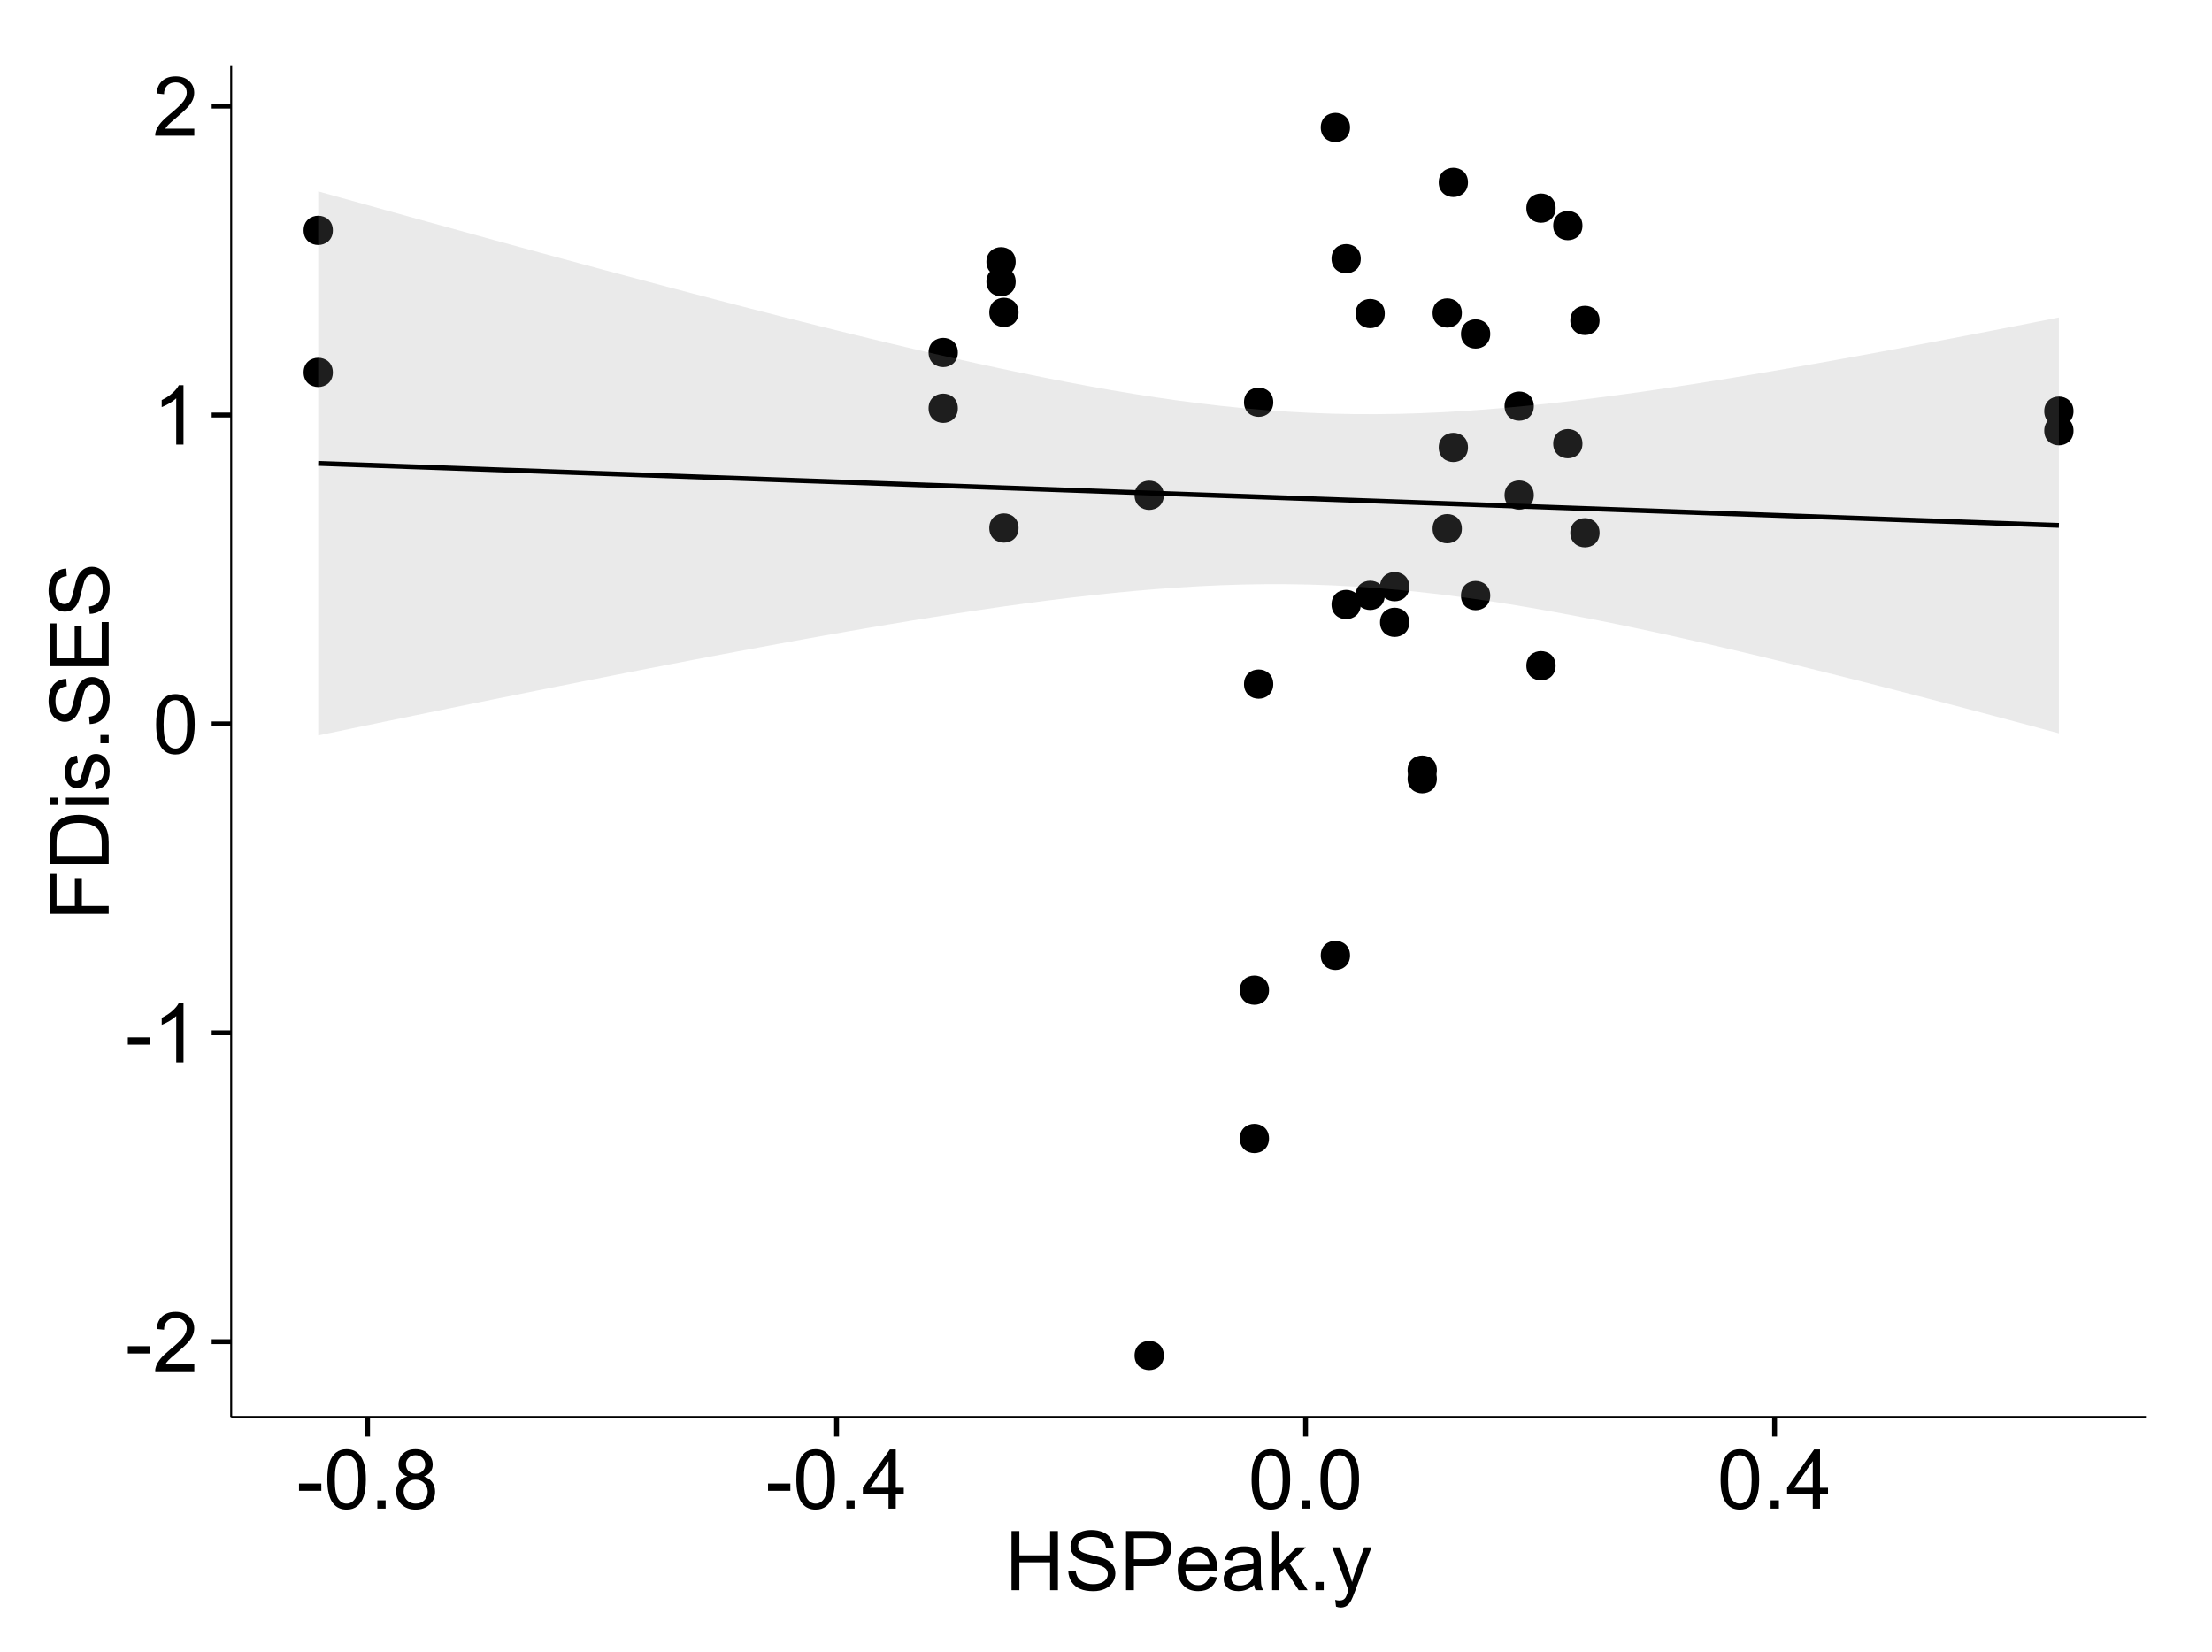 <?xml version="1.0" encoding="UTF-8"?>
<svg xmlns="http://www.w3.org/2000/svg" xmlns:xlink="http://www.w3.org/1999/xlink" width="482pt" height="360pt" viewBox="0 0 482 360" version="1.1">
<defs>
<g>
<symbol overflow="visible" id="glyph0-0">
<path style="stroke:none;" d="M 0.57 -3.867 L 0.57 -5.457 L 5.43 -5.457 L 5.43 -3.867 Z M 0.57 -3.867 "/>
</symbol>
<symbol overflow="visible" id="glyph0-1">
<path style="stroke:none;" d="M 9.062 -1.52 L 9.062 0 L 0.547 0 C 0.531 -0.379 0.594 -0.742 0.73 -1.098 C 0.945 -1.676 1.293 -2.25 1.77 -2.812 C 2.246 -3.375 2.934 -4.023 3.84 -4.766 C 5.238 -5.906 6.188 -6.816 6.68 -7.492 C 7.172 -8.16 7.418 -8.793 7.418 -9.395 C 7.418 -10.02 7.191 -10.551 6.746 -10.98 C 6.293 -11.41 5.711 -11.625 4.992 -11.629 C 4.23 -11.625 3.621 -11.395 3.164 -10.941 C 2.703 -10.48 2.469 -9.848 2.469 -9.043 L 0.844 -9.211 C 0.953 -10.422 1.371 -11.344 2.102 -11.984 C 2.824 -12.617 3.801 -12.938 5.027 -12.938 C 6.262 -12.938 7.238 -12.594 7.961 -11.91 C 8.68 -11.223 9.039 -10.371 9.043 -9.359 C 9.039 -8.84 8.934 -8.336 8.727 -7.84 C 8.512 -7.34 8.164 -6.812 7.676 -6.266 C 7.188 -5.711 6.375 -4.957 5.238 -4 C 4.285 -3.199 3.676 -2.66 3.41 -2.379 C 3.141 -2.094 2.918 -1.805 2.742 -1.52 Z M 9.062 -1.52 "/>
</symbol>
<symbol overflow="visible" id="glyph0-2">
<path style="stroke:none;" d="M 6.707 0 L 5.125 0 L 5.125 -10.082 C 4.742 -9.715 4.242 -9.352 3.625 -8.988 C 3.004 -8.625 2.449 -8.352 1.961 -8.172 L 1.961 -9.703 C 2.844 -10.117 3.617 -10.621 4.281 -11.215 C 4.941 -11.805 5.41 -12.379 5.688 -12.938 L 6.707 -12.938 Z M 6.707 0 "/>
</symbol>
<symbol overflow="visible" id="glyph0-3">
<path style="stroke:none;" d="M 0.746 -6.355 C 0.742 -7.875 0.898 -9.102 1.215 -10.031 C 1.527 -10.961 1.996 -11.676 2.613 -12.18 C 3.23 -12.684 4.008 -12.938 4.949 -12.938 C 5.637 -12.938 6.242 -12.797 6.766 -12.52 C 7.285 -12.238 7.715 -11.836 8.059 -11.316 C 8.395 -10.789 8.664 -10.152 8.859 -9.398 C 9.051 -8.645 9.145 -7.629 9.148 -6.355 C 9.145 -4.84 8.992 -3.617 8.684 -2.691 C 8.371 -1.762 7.906 -1.047 7.289 -0.539 C 6.672 -0.035 5.891 0.215 4.949 0.219 C 3.703 0.215 2.727 -0.227 2.023 -1.117 C 1.168 -2.188 0.742 -3.934 0.746 -6.355 Z M 2.375 -6.355 C 2.371 -4.234 2.621 -2.824 3.117 -2.129 C 3.609 -1.426 4.219 -1.078 4.949 -1.082 C 5.672 -1.078 6.281 -1.43 6.781 -2.137 C 7.273 -2.836 7.523 -4.242 7.523 -6.355 C 7.523 -8.473 7.273 -9.883 6.781 -10.582 C 6.281 -11.277 5.664 -11.625 4.93 -11.629 C 4.199 -11.625 3.621 -11.316 3.191 -10.703 C 2.645 -9.918 2.371 -8.469 2.375 -6.355 Z M 2.375 -6.355 "/>
</symbol>
<symbol overflow="visible" id="glyph0-4">
<path style="stroke:none;" d="M 1.633 0 L 1.633 -1.801 L 3.438 -1.801 L 3.438 0 Z M 1.633 0 "/>
</symbol>
<symbol overflow="visible" id="glyph0-5">
<path style="stroke:none;" d="M 3.18 -6.988 C 2.52 -7.227 2.035 -7.57 1.723 -8.016 C 1.406 -8.461 1.246 -8.992 1.25 -9.617 C 1.246 -10.551 1.582 -11.34 2.258 -11.98 C 2.93 -12.617 3.828 -12.938 4.949 -12.938 C 6.07 -12.938 6.977 -12.609 7.664 -11.957 C 8.348 -11.301 8.688 -10.504 8.691 -9.57 C 8.688 -8.969 8.531 -8.449 8.219 -8.012 C 7.902 -7.566 7.426 -7.227 6.793 -6.988 C 7.582 -6.727 8.184 -6.309 8.598 -5.738 C 9.008 -5.16 9.215 -4.477 9.219 -3.684 C 9.215 -2.578 8.828 -1.652 8.051 -0.906 C 7.27 -0.156 6.242 0.215 4.977 0.219 C 3.699 0.215 2.676 -0.156 1.898 -0.91 C 1.117 -1.66 0.727 -2.602 0.73 -3.727 C 0.727 -4.562 0.938 -5.262 1.367 -5.832 C 1.789 -6.395 2.395 -6.781 3.18 -6.988 Z M 2.867 -9.668 C 2.863 -9.059 3.059 -8.559 3.453 -8.172 C 3.844 -7.785 4.355 -7.594 4.984 -7.594 C 5.59 -7.594 6.09 -7.785 6.48 -8.168 C 6.871 -8.551 7.066 -9.02 7.066 -9.578 C 7.066 -10.156 6.863 -10.645 6.465 -11.043 C 6.059 -11.438 5.559 -11.637 4.965 -11.637 C 4.359 -11.637 3.859 -11.441 3.465 -11.055 C 3.062 -10.668 2.863 -10.207 2.867 -9.668 Z M 2.355 -3.719 C 2.355 -3.262 2.461 -2.824 2.676 -2.406 C 2.887 -1.98 3.203 -1.652 3.629 -1.426 C 4.047 -1.191 4.504 -1.078 4.992 -1.082 C 5.746 -1.078 6.367 -1.32 6.863 -1.809 C 7.352 -2.293 7.598 -2.91 7.602 -3.664 C 7.598 -4.422 7.344 -5.055 6.84 -5.555 C 6.332 -6.051 5.699 -6.297 4.938 -6.301 C 4.191 -6.297 3.574 -6.051 3.09 -5.562 C 2.598 -5.066 2.355 -4.453 2.355 -3.719 Z M 2.355 -3.719 "/>
</symbol>
<symbol overflow="visible" id="glyph0-6">
<path style="stroke:none;" d="M 5.82 0 L 5.82 -3.086 L 0.227 -3.086 L 0.227 -4.535 L 6.109 -12.883 L 7.398 -12.883 L 7.398 -4.535 L 9.141 -4.535 L 9.141 -3.086 L 7.398 -3.086 L 7.398 0 Z M 5.82 -4.535 L 5.82 -10.344 L 1.785 -4.535 Z M 5.82 -4.535 "/>
</symbol>
<symbol overflow="visible" id="glyph0-7">
<path style="stroke:none;" d="M 1.441 0 L 1.441 -12.883 L 3.148 -12.883 L 3.148 -7.594 L 9.844 -7.594 L 9.844 -12.883 L 11.547 -12.883 L 11.547 0 L 9.844 0 L 9.844 -6.074 L 3.148 -6.074 L 3.148 0 Z M 1.441 0 "/>
</symbol>
<symbol overflow="visible" id="glyph0-8">
<path style="stroke:none;" d="M 0.809 -4.141 L 2.418 -4.281 C 2.492 -3.633 2.668 -3.102 2.949 -2.691 C 3.223 -2.277 3.656 -1.945 4.246 -1.691 C 4.828 -1.434 5.488 -1.305 6.223 -1.309 C 6.871 -1.305 7.445 -1.402 7.945 -1.598 C 8.441 -1.789 8.809 -2.055 9.055 -2.395 C 9.297 -2.727 9.422 -3.094 9.422 -3.5 C 9.422 -3.898 9.305 -4.25 9.07 -4.555 C 8.836 -4.852 8.449 -5.105 7.91 -5.316 C 7.562 -5.449 6.797 -5.66 5.613 -5.945 C 4.43 -6.227 3.602 -6.496 3.129 -6.75 C 2.512 -7.07 2.051 -7.469 1.754 -7.949 C 1.449 -8.422 1.301 -8.957 1.301 -9.555 C 1.301 -10.203 1.484 -10.812 1.852 -11.379 C 2.219 -11.941 2.758 -12.367 3.469 -12.664 C 4.18 -12.953 4.969 -13.102 5.836 -13.105 C 6.789 -13.102 7.629 -12.945 8.363 -12.641 C 9.09 -12.328 9.652 -11.879 10.043 -11.285 C 10.434 -10.688 10.645 -10.008 10.68 -9.254 L 9.043 -9.133 C 8.953 -9.941 8.656 -10.555 8.152 -10.977 C 7.641 -11.391 6.895 -11.602 5.906 -11.602 C 4.875 -11.602 4.121 -11.41 3.652 -11.035 C 3.176 -10.652 2.941 -10.199 2.945 -9.668 C 2.941 -9.203 3.109 -8.82 3.445 -8.523 C 3.773 -8.223 4.629 -7.918 6.016 -7.605 C 7.398 -7.293 8.348 -7.02 8.867 -6.785 C 9.613 -6.438 10.168 -5.996 10.527 -5.469 C 10.883 -4.938 11.062 -4.328 11.066 -3.641 C 11.062 -2.949 10.867 -2.305 10.477 -1.699 C 10.082 -1.09 9.516 -0.617 8.781 -0.285 C 8.043 0.051 7.215 0.215 6.301 0.219 C 5.133 0.215 4.156 0.051 3.371 -0.289 C 2.578 -0.625 1.961 -1.137 1.516 -1.824 C 1.066 -2.504 0.832 -3.277 0.809 -4.141 Z M 0.809 -4.141 "/>
</symbol>
<symbol overflow="visible" id="glyph0-9">
<path style="stroke:none;" d="M 1.391 0 L 1.391 -12.883 L 6.25 -12.883 C 7.102 -12.879 7.754 -12.84 8.211 -12.762 C 8.836 -12.652 9.367 -12.449 9.797 -12.156 C 10.227 -11.859 10.57 -11.445 10.832 -10.914 C 11.09 -10.379 11.219 -9.793 11.223 -9.156 C 11.219 -8.059 10.871 -7.133 10.176 -6.375 C 9.477 -5.617 8.219 -5.238 6.398 -5.238 L 3.094 -5.238 L 3.094 0 Z M 3.094 -6.758 L 6.426 -6.758 C 7.523 -6.754 8.305 -6.961 8.77 -7.371 C 9.23 -7.781 9.461 -8.359 9.465 -9.105 C 9.461 -9.645 9.324 -10.105 9.055 -10.488 C 8.781 -10.871 8.426 -11.125 7.98 -11.25 C 7.691 -11.324 7.16 -11.359 6.391 -11.363 L 3.094 -11.363 Z M 3.094 -6.758 "/>
</symbol>
<symbol overflow="visible" id="glyph0-10">
<path style="stroke:none;" d="M 7.578 -3.008 L 9.211 -2.805 C 8.953 -1.848 8.473 -1.105 7.777 -0.578 C 7.078 -0.051 6.188 0.211 5.105 0.211 C 3.738 0.211 2.656 -0.207 1.859 -1.051 C 1.055 -1.887 0.656 -3.066 0.66 -4.586 C 0.656 -6.156 1.059 -7.375 1.871 -8.246 C 2.676 -9.109 3.727 -9.543 5.02 -9.547 C 6.266 -9.543 7.285 -9.117 8.078 -8.27 C 8.867 -7.418 9.262 -6.223 9.266 -4.684 C 9.262 -4.586 9.258 -4.445 9.254 -4.262 L 2.293 -4.262 C 2.348 -3.234 2.641 -2.449 3.164 -1.906 C 3.684 -1.359 4.332 -1.09 5.117 -1.09 C 5.691 -1.09 6.188 -1.242 6.598 -1.547 C 7.008 -1.852 7.332 -2.336 7.578 -3.008 Z M 2.383 -5.562 L 7.594 -5.562 C 7.523 -6.344 7.324 -6.934 6.996 -7.328 C 6.492 -7.934 5.836 -8.238 5.035 -8.242 C 4.305 -8.238 3.695 -7.996 3.203 -7.512 C 2.707 -7.027 2.434 -6.375 2.383 -5.562 Z M 2.383 -5.562 "/>
</symbol>
<symbol overflow="visible" id="glyph0-11">
<path style="stroke:none;" d="M 7.277 -1.152 C 6.691 -0.652 6.125 -0.301 5.586 -0.098 C 5.039 0.109 4.457 0.211 3.84 0.211 C 2.812 0.211 2.027 -0.039 1.477 -0.539 C 0.922 -1.039 0.645 -1.68 0.648 -2.461 C 0.645 -2.918 0.75 -3.336 0.961 -3.715 C 1.168 -4.09 1.438 -4.391 1.777 -4.621 C 2.113 -4.848 2.496 -5.02 2.918 -5.141 C 3.227 -5.219 3.695 -5.301 4.324 -5.379 C 5.602 -5.531 6.539 -5.711 7.145 -5.922 C 7.148 -6.137 7.152 -6.273 7.156 -6.336 C 7.152 -6.977 7.004 -7.434 6.707 -7.699 C 6.301 -8.055 5.699 -8.23 4.906 -8.234 C 4.156 -8.23 3.609 -8.102 3.258 -7.844 C 2.902 -7.582 2.637 -7.121 2.469 -6.461 L 0.922 -6.672 C 1.059 -7.332 1.293 -7.867 1.617 -8.273 C 1.938 -8.68 2.402 -8.992 3.016 -9.215 C 3.621 -9.434 4.328 -9.543 5.133 -9.547 C 5.93 -9.543 6.574 -9.449 7.074 -9.266 C 7.566 -9.074 7.934 -8.84 8.172 -8.555 C 8.402 -8.27 8.566 -7.91 8.664 -7.48 C 8.715 -7.207 8.742 -6.719 8.746 -6.02 L 8.746 -3.91 C 8.742 -2.434 8.773 -1.504 8.844 -1.117 C 8.906 -0.727 9.043 -0.355 9.246 0 L 7.594 0 C 7.43 -0.328 7.324 -0.711 7.277 -1.152 Z M 7.145 -4.684 C 6.566 -4.445 5.707 -4.246 4.562 -4.086 C 3.91 -3.988 3.449 -3.883 3.18 -3.77 C 2.91 -3.648 2.703 -3.477 2.555 -3.254 C 2.406 -3.027 2.332 -2.777 2.336 -2.504 C 2.332 -2.078 2.492 -1.727 2.816 -1.449 C 3.133 -1.164 3.602 -1.023 4.219 -1.027 C 4.828 -1.023 5.367 -1.156 5.844 -1.426 C 6.312 -1.691 6.664 -2.059 6.891 -2.523 C 7.059 -2.879 7.141 -3.406 7.145 -4.105 Z M 7.145 -4.684 "/>
</symbol>
<symbol overflow="visible" id="glyph0-12">
<path style="stroke:none;" d="M 1.195 0 L 1.195 -12.883 L 2.777 -12.883 L 2.777 -5.539 L 6.523 -9.336 L 8.57 -9.336 L 5 -5.871 L 8.93 0 L 6.977 0 L 3.895 -4.773 L 2.777 -3.699 L 2.777 0 Z M 1.195 0 "/>
</symbol>
<symbol overflow="visible" id="glyph0-13">
<path style="stroke:none;" d="M 1.117 3.594 L 0.941 2.109 C 1.285 2.203 1.586 2.25 1.844 2.25 C 2.195 2.25 2.477 2.191 2.691 2.074 C 2.898 1.957 3.07 1.793 3.207 1.582 C 3.305 1.422 3.469 1.027 3.691 0.406 C 3.719 0.312 3.766 0.184 3.832 0.016 L 0.289 -9.336 L 1.996 -9.336 L 3.938 -3.93 C 4.188 -3.238 4.41 -2.516 4.613 -1.766 C 4.793 -2.488 5.012 -3.199 5.266 -3.895 L 7.258 -9.336 L 8.844 -9.336 L 5.289 0.156 C 4.906 1.18 4.609 1.887 4.402 2.277 C 4.117 2.797 3.797 3.18 3.434 3.422 C 3.07 3.664 2.637 3.785 2.137 3.789 C 1.828 3.785 1.488 3.719 1.117 3.594 Z M 1.117 3.594 "/>
</symbol>
<symbol overflow="visible" id="glyph1-0">
<path style="stroke:none;" d="M 0 -1.477 L -12.883 -1.477 L -12.883 -10.168 L -11.363 -10.168 L -11.363 -3.184 L -7.375 -3.184 L -7.375 -9.227 L -5.852 -9.227 L -5.852 -3.184 L 0 -3.18 Z M 0 -1.477 "/>
</symbol>
<symbol overflow="visible" id="glyph1-1">
<path style="stroke:none;" d="M 0 -1.391 L -12.883 -1.391 L -12.883 -5.828 C -12.879 -6.828 -12.816 -7.594 -12.699 -8.121 C -12.527 -8.855 -12.223 -9.484 -11.777 -10.012 C -11.199 -10.688 -10.465 -11.195 -9.574 -11.535 C -8.68 -11.867 -7.656 -12.035 -6.512 -12.039 C -5.527 -12.035 -4.66 -11.922 -3.91 -11.695 C -3.152 -11.469 -2.527 -11.176 -2.035 -10.816 C -1.535 -10.457 -1.145 -10.066 -0.863 -9.645 C -0.574 -9.219 -0.359 -8.703 -0.219 -8.105 C -0.07 -7.504 0 -6.816 0 -6.039 Z M -1.52 -3.094 L -1.52 -5.844 C -1.516 -6.688 -1.598 -7.355 -1.758 -7.844 C -1.914 -8.324 -2.137 -8.711 -2.426 -9 C -2.828 -9.402 -3.371 -9.715 -4.055 -9.941 C -4.734 -10.164 -5.562 -10.277 -6.539 -10.281 C -7.887 -10.277 -8.922 -10.055 -9.645 -9.617 C -10.367 -9.172 -10.852 -8.637 -11.102 -8.008 C -11.273 -7.547 -11.359 -6.812 -11.363 -5.801 L -11.363 -3.094 Z M -1.52 -3.094 "/>
</symbol>
<symbol overflow="visible" id="glyph1-2">
<path style="stroke:none;" d="M -11.066 -1.195 L -12.883 -1.195 L -12.883 -2.777 L -11.066 -2.777 Z M 0 -1.195 L -9.336 -1.195 L -9.336 -2.777 L 0 -2.777 Z M 0 -1.195 "/>
</symbol>
<symbol overflow="visible" id="glyph1-3">
<path style="stroke:none;" d="M -2.785 -0.555 L -3.031 -2.117 C -2.402 -2.203 -1.922 -2.449 -1.59 -2.852 C -1.254 -3.25 -1.09 -3.812 -1.09 -4.535 C -1.09 -5.262 -1.234 -5.801 -1.531 -6.152 C -1.824 -6.504 -2.172 -6.68 -2.574 -6.68 C -2.926 -6.68 -3.207 -6.523 -3.418 -6.215 C -3.555 -5.996 -3.734 -5.457 -3.953 -4.598 C -4.246 -3.434 -4.5 -2.629 -4.715 -2.184 C -4.926 -1.734 -5.223 -1.395 -5.602 -1.164 C -5.98 -0.93 -6.398 -0.812 -6.855 -0.816 C -7.27 -0.812 -7.652 -0.91 -8.012 -1.102 C -8.363 -1.293 -8.66 -1.551 -8.895 -1.883 C -9.074 -2.125 -9.227 -2.461 -9.355 -2.887 C -9.48 -3.309 -9.543 -3.766 -9.547 -4.254 C -9.543 -4.984 -9.438 -5.625 -9.23 -6.184 C -9.016 -6.734 -8.73 -7.145 -8.371 -7.41 C -8.008 -7.672 -7.527 -7.852 -6.926 -7.953 L -6.715 -6.406 C -7.195 -6.332 -7.57 -6.129 -7.84 -5.797 C -8.105 -5.457 -8.238 -4.98 -8.242 -4.367 C -8.238 -3.637 -8.117 -3.121 -7.883 -2.812 C -7.641 -2.5 -7.359 -2.344 -7.039 -2.348 C -6.832 -2.344 -6.648 -2.406 -6.484 -2.539 C -6.312 -2.664 -6.172 -2.867 -6.062 -3.148 C -6.004 -3.301 -5.871 -3.766 -5.66 -4.543 C -5.359 -5.66 -5.113 -6.441 -4.926 -6.887 C -4.734 -7.324 -4.457 -7.672 -4.094 -7.926 C -3.73 -8.176 -3.281 -8.301 -2.742 -8.305 C -2.211 -8.301 -1.711 -8.148 -1.25 -7.844 C -0.781 -7.535 -0.422 -7.09 -0.172 -6.512 C 0.086 -5.926 0.211 -5.27 0.211 -4.543 C 0.211 -3.328 -0.039 -2.406 -0.543 -1.77 C -1.047 -1.133 -1.793 -0.727 -2.785 -0.555 Z M -2.785 -0.555 "/>
</symbol>
<symbol overflow="visible" id="glyph1-4">
<path style="stroke:none;" d="M 0 -1.633 L -1.801 -1.633 L -1.801 -3.438 L 0 -3.438 Z M 0 -1.633 "/>
</symbol>
<symbol overflow="visible" id="glyph1-5">
<path style="stroke:none;" d="M -4.141 -0.809 L -4.281 -2.418 C -3.633 -2.492 -3.102 -2.668 -2.691 -2.949 C -2.277 -3.223 -1.945 -3.656 -1.691 -4.246 C -1.434 -4.828 -1.305 -5.488 -1.309 -6.223 C -1.305 -6.871 -1.402 -7.445 -1.598 -7.945 C -1.789 -8.441 -2.055 -8.809 -2.395 -9.055 C -2.727 -9.297 -3.094 -9.422 -3.496 -9.422 C -3.898 -9.422 -4.25 -9.305 -4.555 -9.07 C -4.852 -8.836 -5.105 -8.449 -5.316 -7.91 C -5.449 -7.562 -5.66 -6.797 -5.945 -5.613 C -6.227 -4.43 -6.496 -3.602 -6.75 -3.129 C -7.07 -2.512 -7.469 -2.051 -7.949 -1.754 C -8.422 -1.449 -8.957 -1.301 -9.555 -1.301 C -10.203 -1.301 -10.812 -1.484 -11.379 -1.855 C -11.941 -2.223 -12.367 -2.762 -12.664 -3.473 C -12.953 -4.18 -13.102 -4.969 -13.105 -5.836 C -13.102 -6.789 -12.945 -7.629 -12.641 -8.363 C -12.328 -9.09 -11.879 -9.652 -11.285 -10.043 C -10.688 -10.434 -10.008 -10.645 -9.254 -10.68 L -9.133 -9.043 C -9.941 -8.953 -10.555 -8.656 -10.977 -8.152 C -11.391 -7.641 -11.602 -6.895 -11.602 -5.906 C -11.602 -4.875 -11.41 -4.121 -11.035 -3.652 C -10.652 -3.176 -10.199 -2.941 -9.668 -2.945 C -9.203 -2.941 -8.82 -3.109 -8.523 -3.445 C -8.223 -3.773 -7.918 -4.629 -7.605 -6.016 C -7.293 -7.398 -7.02 -8.348 -6.785 -8.867 C -6.438 -9.613 -5.996 -10.168 -5.469 -10.527 C -4.938 -10.883 -4.328 -11.062 -3.637 -11.066 C -2.949 -11.062 -2.305 -10.867 -1.699 -10.477 C -1.09 -10.082 -0.617 -9.516 -0.285 -8.781 C 0.051 -8.043 0.215 -7.215 0.219 -6.301 C 0.215 -5.133 0.051 -4.156 -0.289 -3.371 C -0.625 -2.578 -1.137 -1.961 -1.824 -1.516 C -2.504 -1.066 -3.277 -0.832 -4.141 -0.809 Z M -4.141 -0.809 "/>
</symbol>
<symbol overflow="visible" id="glyph1-6">
<path style="stroke:none;" d="M 0 -1.422 L -12.883 -1.426 L -12.883 -10.742 L -11.363 -10.742 L -11.363 -3.129 L -7.418 -3.129 L -7.418 -10.258 L -5.906 -10.258 L -5.906 -3.129 L -1.52 -3.129 L -1.52 -11.039 L 0 -11.039 Z M 0 -1.422 "/>
</symbol>
</g>
<clipPath id="clip1">
  <path d="M 50.375 14.398 L 468.598 14.398 L 468.598 309.734 L 50.375 309.734 Z M 50.375 14.398 "/>
</clipPath>
</defs>
<g id="surface4941">
<rect x="0" y="0" width="482" height="360" style="fill:rgb(100%,100%,100%);fill-opacity:1;stroke:none;"/>
<rect x="0" y="0" width="482" height="360" style="fill:rgb(100%,100%,100%);fill-opacity:1;stroke:none;"/>
<path style="fill:none;stroke-width:1.063;stroke-linecap:round;stroke-linejoin:round;stroke:rgb(100%,100%,100%);stroke-opacity:1;stroke-miterlimit:10;" d="M 0 360 L 482 360 L 482 0 L 0 0 Z M 0 360 "/>
<g clip-path="url(#clip1)" clip-rule="nonzero">
<path style=" stroke:none;fill-rule:nonzero;fill:rgb(100%,100%,100%);fill-opacity:1;" d="M 50.375 308.734 L 467.598 308.734 L 467.598 14.398 L 50.375 14.398 Z M 50.375 308.734 "/>
<path style=" stroke:none;fill-rule:nonzero;fill:rgb(0%,0%,0%);fill-opacity:1;" d="M 275.461 215.75 C 275.461 218.586 271.207 218.586 271.207 215.75 C 271.207 212.918 275.461 212.918 275.461 215.75 "/>
<path style=" stroke:none;fill-rule:nonzero;fill:rgb(0%,0%,0%);fill-opacity:1;" d="M 220.258 57.039 C 220.258 59.871 216.004 59.871 216.004 57.039 C 216.004 54.203 220.258 54.203 220.258 57.039 "/>
<path style=" stroke:none;fill-rule:nonzero;fill:rgb(0%,0%,0%);fill-opacity:1;" d="M 295.457 131.715 C 295.457 134.551 291.203 134.551 291.203 131.715 C 291.203 128.883 295.457 128.883 295.457 131.715 "/>
<path style=" stroke:none;fill-rule:nonzero;fill:rgb(0%,0%,0%);fill-opacity:1;" d="M 220.258 61.379 C 220.258 64.215 216.004 64.215 216.004 61.379 C 216.004 58.547 220.258 58.547 220.258 61.379 "/>
<path style=" stroke:none;fill-rule:nonzero;fill:rgb(0%,0%,0%);fill-opacity:1;" d="M 347.488 69.816 C 347.488 72.652 343.234 72.652 343.234 69.816 C 343.234 66.98 347.488 66.98 347.488 69.816 "/>
<path style=" stroke:none;fill-rule:nonzero;fill:rgb(0%,0%,0%);fill-opacity:1;" d="M 71.469 81.141 C 71.469 83.977 67.215 83.977 67.215 81.141 C 67.215 78.309 71.469 78.309 71.469 81.141 "/>
<path style=" stroke:none;fill-rule:nonzero;fill:rgb(0%,0%,0%);fill-opacity:1;" d="M 71.469 50.191 C 71.469 53.027 67.215 53.027 67.215 50.191 C 67.215 47.355 71.469 47.355 71.469 50.191 "/>
<path style=" stroke:none;fill-rule:nonzero;fill:rgb(0%,0%,0%);fill-opacity:1;" d="M 293.113 208.176 C 293.113 211.008 288.863 211.008 288.863 208.176 C 288.863 205.34 293.113 205.34 293.113 208.176 "/>
<path style=" stroke:none;fill-rule:nonzero;fill:rgb(0%,0%,0%);fill-opacity:1;" d="M 293.113 27.777 C 293.113 30.613 288.863 30.613 288.863 27.777 C 288.863 24.945 293.113 24.945 293.113 27.777 "/>
<path style=" stroke:none;fill-rule:nonzero;fill:rgb(0%,0%,0%);fill-opacity:1;" d="M 312.035 169.68 C 312.035 172.516 307.781 172.516 307.781 169.68 C 307.781 166.844 312.035 166.844 312.035 169.68 "/>
<path style=" stroke:none;fill-rule:nonzero;fill:rgb(0%,0%,0%);fill-opacity:1;" d="M 318.812 97.496 C 318.812 100.332 314.562 100.332 314.562 97.496 C 314.562 94.664 318.812 94.664 318.812 97.496 "/>
<path style=" stroke:none;fill-rule:nonzero;fill:rgb(0%,0%,0%);fill-opacity:1;" d="M 318.812 39.738 C 318.812 42.574 314.562 42.574 314.562 39.738 C 314.562 36.906 318.812 36.906 318.812 39.738 "/>
<path style=" stroke:none;fill-rule:nonzero;fill:rgb(0%,0%,0%);fill-opacity:1;" d="M 337.91 45.348 C 337.91 48.18 333.656 48.18 333.656 45.348 C 333.656 42.512 337.91 42.512 337.91 45.348 "/>
<path style=" stroke:none;fill-rule:nonzero;fill:rgb(0%,0%,0%);fill-opacity:1;" d="M 333.16 88.492 C 333.16 91.324 328.906 91.324 328.906 88.492 C 328.906 85.656 333.16 85.656 333.16 88.492 "/>
<path style=" stroke:none;fill-rule:nonzero;fill:rgb(0%,0%,0%);fill-opacity:1;" d="M 333.16 107.879 C 333.16 110.715 328.906 110.715 328.906 107.879 C 328.906 105.047 333.16 105.047 333.16 107.879 "/>
<path style=" stroke:none;fill-rule:nonzero;fill:rgb(0%,0%,0%);fill-opacity:1;" d="M 207.652 76.805 C 207.652 79.641 203.398 79.641 203.398 76.805 C 203.398 73.973 207.652 73.973 207.652 76.805 "/>
<path style=" stroke:none;fill-rule:nonzero;fill:rgb(0%,0%,0%);fill-opacity:1;" d="M 207.652 88.961 C 207.652 91.793 203.398 91.793 203.398 88.961 C 203.398 86.125 207.652 86.125 207.652 88.961 "/>
<path style=" stroke:none;fill-rule:nonzero;fill:rgb(0%,0%,0%);fill-opacity:1;" d="M 347.488 116.086 C 347.488 118.922 343.234 118.922 343.234 116.086 C 343.234 113.254 347.488 113.254 347.488 116.086 "/>
<path style=" stroke:none;fill-rule:nonzero;fill:rgb(0%,0%,0%);fill-opacity:1;" d="M 337.91 145.051 C 337.91 147.887 333.656 147.887 333.656 145.051 C 333.656 142.219 337.91 142.219 337.91 145.051 "/>
<path style=" stroke:none;fill-rule:nonzero;fill:rgb(0%,0%,0%);fill-opacity:1;" d="M 312.035 167.812 C 312.035 170.648 307.781 170.648 307.781 167.812 C 307.781 164.98 312.035 164.98 312.035 167.812 "/>
<path style=" stroke:none;fill-rule:nonzero;fill:rgb(0%,0%,0%);fill-opacity:1;" d="M 295.457 56.367 C 295.457 59.203 291.203 59.203 291.203 56.367 C 291.203 53.535 295.457 53.535 295.457 56.367 "/>
<path style=" stroke:none;fill-rule:nonzero;fill:rgb(0%,0%,0%);fill-opacity:1;" d="M 275.461 248.059 C 275.461 250.891 271.207 250.891 271.207 248.059 C 271.207 245.223 275.461 245.223 275.461 248.059 "/>
<path style=" stroke:none;fill-rule:nonzero;fill:rgb(0%,0%,0%);fill-opacity:1;" d="M 220.879 68.07 C 220.879 70.906 216.629 70.906 216.629 68.07 C 216.629 65.234 220.879 65.234 220.879 68.07 "/>
<path style=" stroke:none;fill-rule:nonzero;fill:rgb(0%,0%,0%);fill-opacity:1;" d="M 220.879 115.051 C 220.879 117.887 216.629 117.887 216.629 115.051 C 216.629 112.215 220.879 112.215 220.879 115.051 "/>
<path style=" stroke:none;fill-rule:nonzero;fill:rgb(0%,0%,0%);fill-opacity:1;" d="M 252.539 295.355 C 252.539 298.191 248.285 298.191 248.285 295.355 C 248.285 292.523 252.539 292.523 252.539 295.355 "/>
<path style=" stroke:none;fill-rule:nonzero;fill:rgb(0%,0%,0%);fill-opacity:1;" d="M 252.539 107.918 C 252.539 110.754 248.285 110.754 248.285 107.918 C 248.285 105.082 252.539 105.082 252.539 107.918 "/>
<path style=" stroke:none;fill-rule:nonzero;fill:rgb(0%,0%,0%);fill-opacity:1;" d="M 300.688 68.32 C 300.688 71.156 296.438 71.156 296.438 68.32 C 296.438 65.488 300.688 65.488 300.688 68.32 "/>
<path style=" stroke:none;fill-rule:nonzero;fill:rgb(0%,0%,0%);fill-opacity:1;" d="M 300.688 129.727 C 300.688 132.559 296.438 132.559 296.438 129.727 C 296.438 126.891 300.688 126.891 300.688 129.727 "/>
<path style=" stroke:none;fill-rule:nonzero;fill:rgb(0%,0%,0%);fill-opacity:1;" d="M 276.387 87.641 C 276.387 90.477 272.137 90.477 272.137 87.641 C 272.137 84.809 276.387 84.809 276.387 87.641 "/>
<path style=" stroke:none;fill-rule:nonzero;fill:rgb(0%,0%,0%);fill-opacity:1;" d="M 276.387 149.059 C 276.387 151.891 272.137 151.891 272.137 149.059 C 272.137 146.223 276.387 146.223 276.387 149.059 "/>
<path style=" stroke:none;fill-rule:nonzero;fill:rgb(0%,0%,0%);fill-opacity:1;" d="M 306.027 135.598 C 306.027 138.434 301.777 138.434 301.777 135.598 C 301.777 132.766 306.027 132.766 306.027 135.598 "/>
<path style=" stroke:none;fill-rule:nonzero;fill:rgb(0%,0%,0%);fill-opacity:1;" d="M 306.027 127.828 C 306.027 130.664 301.777 130.664 301.777 127.828 C 301.777 124.992 306.027 124.992 306.027 127.828 "/>
<path style=" stroke:none;fill-rule:nonzero;fill:rgb(0%,0%,0%);fill-opacity:1;" d="M 323.664 72.77 C 323.664 75.602 319.41 75.602 319.41 72.77 C 319.41 69.934 323.664 69.934 323.664 72.77 "/>
<path style=" stroke:none;fill-rule:nonzero;fill:rgb(0%,0%,0%);fill-opacity:1;" d="M 323.664 129.773 C 323.664 132.609 319.41 132.609 319.41 129.773 C 319.41 126.941 323.664 126.941 323.664 129.773 "/>
<path style=" stroke:none;fill-rule:nonzero;fill:rgb(0%,0%,0%);fill-opacity:1;" d="M 317.477 68.195 C 317.477 71.031 313.227 71.031 313.227 68.195 C 313.227 65.363 317.477 65.363 317.477 68.195 "/>
<path style=" stroke:none;fill-rule:nonzero;fill:rgb(0%,0%,0%);fill-opacity:1;" d="M 317.477 115.195 C 317.477 118.031 313.227 118.031 313.227 115.195 C 313.227 112.363 317.477 112.363 317.477 115.195 "/>
<path style=" stroke:none;fill-rule:nonzero;fill:rgb(0%,0%,0%);fill-opacity:1;" d="M 343.758 49.16 C 343.758 51.992 339.508 51.992 339.508 49.16 C 339.508 46.324 343.758 46.324 343.758 49.16 "/>
<path style=" stroke:none;fill-rule:nonzero;fill:rgb(0%,0%,0%);fill-opacity:1;" d="M 343.758 96.672 C 343.758 99.508 339.508 99.508 339.508 96.672 C 339.508 93.836 343.758 93.836 343.758 96.672 "/>
<path style=" stroke:none;fill-rule:nonzero;fill:rgb(0%,0%,0%);fill-opacity:1;" d="M 450.762 93.855 C 450.762 96.691 446.508 96.691 446.508 93.855 C 446.508 91.023 450.762 91.023 450.762 93.855 "/>
<path style=" stroke:none;fill-rule:nonzero;fill:rgb(0%,0%,0%);fill-opacity:1;" d="M 450.762 89.594 C 450.762 92.43 446.508 92.43 446.508 89.594 C 446.508 86.758 450.762 86.758 450.762 89.594 "/>
<path style=" stroke:none;fill-rule:nonzero;fill:rgb(0%,0%,0%);fill-opacity:1;" d="M 276.523 215.75 C 276.523 220.004 270.145 220.004 270.145 215.75 C 270.145 211.5 276.523 211.5 276.523 215.75 "/>
<path style=" stroke:none;fill-rule:nonzero;fill:rgb(0%,0%,0%);fill-opacity:1;" d="M 221.32 57.039 C 221.32 61.289 214.941 61.289 214.941 57.039 C 214.941 52.785 221.32 52.785 221.32 57.039 "/>
<path style=" stroke:none;fill-rule:nonzero;fill:rgb(0%,0%,0%);fill-opacity:1;" d="M 296.52 131.715 C 296.52 135.969 290.141 135.969 290.141 131.715 C 290.141 127.465 296.52 127.465 296.52 131.715 "/>
<path style=" stroke:none;fill-rule:nonzero;fill:rgb(0%,0%,0%);fill-opacity:1;" d="M 221.32 61.379 C 221.32 65.633 214.941 65.633 214.941 61.379 C 214.941 57.129 221.32 57.129 221.32 61.379 "/>
<path style=" stroke:none;fill-rule:nonzero;fill:rgb(0%,0%,0%);fill-opacity:1;" d="M 348.551 69.816 C 348.551 74.066 342.172 74.066 342.172 69.816 C 342.172 65.562 348.551 65.562 348.551 69.816 "/>
<path style=" stroke:none;fill-rule:nonzero;fill:rgb(0%,0%,0%);fill-opacity:1;" d="M 72.531 81.141 C 72.531 85.395 66.152 85.395 66.152 81.141 C 66.152 76.891 72.531 76.891 72.531 81.141 "/>
<path style=" stroke:none;fill-rule:nonzero;fill:rgb(0%,0%,0%);fill-opacity:1;" d="M 72.531 50.191 C 72.531 54.445 66.152 54.445 66.152 50.191 C 66.152 45.941 72.531 45.941 72.531 50.191 "/>
<path style=" stroke:none;fill-rule:nonzero;fill:rgb(0%,0%,0%);fill-opacity:1;" d="M 294.176 208.176 C 294.176 212.426 287.797 212.426 287.797 208.176 C 287.797 203.922 294.176 203.922 294.176 208.176 "/>
<path style=" stroke:none;fill-rule:nonzero;fill:rgb(0%,0%,0%);fill-opacity:1;" d="M 294.176 27.777 C 294.176 32.031 287.797 32.031 287.797 27.777 C 287.797 23.527 294.176 23.527 294.176 27.777 "/>
<path style=" stroke:none;fill-rule:nonzero;fill:rgb(0%,0%,0%);fill-opacity:1;" d="M 313.098 169.68 C 313.098 173.93 306.719 173.93 306.719 169.68 C 306.719 165.426 313.098 165.426 313.098 169.68 "/>
<path style=" stroke:none;fill-rule:nonzero;fill:rgb(0%,0%,0%);fill-opacity:1;" d="M 319.875 97.496 C 319.875 101.75 313.5 101.75 313.5 97.496 C 313.5 93.246 319.875 93.246 319.875 97.496 "/>
<path style=" stroke:none;fill-rule:nonzero;fill:rgb(0%,0%,0%);fill-opacity:1;" d="M 319.875 39.738 C 319.875 43.992 313.5 43.992 313.5 39.738 C 313.5 35.488 319.875 35.488 319.875 39.738 "/>
<path style=" stroke:none;fill-rule:nonzero;fill:rgb(0%,0%,0%);fill-opacity:1;" d="M 338.973 45.348 C 338.973 49.598 332.594 49.598 332.594 45.348 C 332.594 41.094 338.973 41.094 338.973 45.348 "/>
<path style=" stroke:none;fill-rule:nonzero;fill:rgb(0%,0%,0%);fill-opacity:1;" d="M 334.223 88.492 C 334.223 92.742 327.844 92.742 327.844 88.492 C 327.844 84.238 334.223 84.238 334.223 88.492 "/>
<path style=" stroke:none;fill-rule:nonzero;fill:rgb(0%,0%,0%);fill-opacity:1;" d="M 334.223 107.879 C 334.223 112.133 327.844 112.133 327.844 107.879 C 327.844 103.629 334.223 103.629 334.223 107.879 "/>
<path style=" stroke:none;fill-rule:nonzero;fill:rgb(0%,0%,0%);fill-opacity:1;" d="M 208.715 76.805 C 208.715 81.059 202.336 81.059 202.336 76.805 C 202.336 72.555 208.715 72.555 208.715 76.805 "/>
<path style=" stroke:none;fill-rule:nonzero;fill:rgb(0%,0%,0%);fill-opacity:1;" d="M 208.715 88.961 C 208.715 93.211 202.336 93.211 202.336 88.961 C 202.336 84.707 208.715 84.707 208.715 88.961 "/>
<path style=" stroke:none;fill-rule:nonzero;fill:rgb(0%,0%,0%);fill-opacity:1;" d="M 348.551 116.086 C 348.551 120.34 342.172 120.34 342.172 116.086 C 342.172 111.836 348.551 111.836 348.551 116.086 "/>
<path style=" stroke:none;fill-rule:nonzero;fill:rgb(0%,0%,0%);fill-opacity:1;" d="M 338.973 145.051 C 338.973 149.305 332.594 149.305 332.594 145.051 C 332.594 140.801 338.973 140.801 338.973 145.051 "/>
<path style=" stroke:none;fill-rule:nonzero;fill:rgb(0%,0%,0%);fill-opacity:1;" d="M 313.098 167.812 C 313.098 172.066 306.719 172.066 306.719 167.812 C 306.719 163.562 313.098 163.562 313.098 167.812 "/>
<path style=" stroke:none;fill-rule:nonzero;fill:rgb(0%,0%,0%);fill-opacity:1;" d="M 296.52 56.367 C 296.52 60.621 290.141 60.621 290.141 56.367 C 290.141 52.117 296.52 52.117 296.52 56.367 "/>
<path style=" stroke:none;fill-rule:nonzero;fill:rgb(0%,0%,0%);fill-opacity:1;" d="M 276.523 248.059 C 276.523 252.309 270.145 252.309 270.145 248.059 C 270.145 243.805 276.523 243.805 276.523 248.059 "/>
<path style=" stroke:none;fill-rule:nonzero;fill:rgb(0%,0%,0%);fill-opacity:1;" d="M 221.945 68.07 C 221.945 72.32 215.566 72.32 215.566 68.07 C 215.566 63.816 221.945 63.816 221.945 68.07 "/>
<path style=" stroke:none;fill-rule:nonzero;fill:rgb(0%,0%,0%);fill-opacity:1;" d="M 221.945 115.051 C 221.945 119.305 215.566 119.305 215.566 115.051 C 215.566 110.801 221.945 110.801 221.945 115.051 "/>
<path style=" stroke:none;fill-rule:nonzero;fill:rgb(0%,0%,0%);fill-opacity:1;" d="M 253.602 295.355 C 253.602 299.609 247.223 299.609 247.223 295.355 C 247.223 291.105 253.602 291.105 253.602 295.355 "/>
<path style=" stroke:none;fill-rule:nonzero;fill:rgb(0%,0%,0%);fill-opacity:1;" d="M 253.602 107.918 C 253.602 112.172 247.223 112.172 247.223 107.918 C 247.223 103.668 253.602 103.668 253.602 107.918 "/>
<path style=" stroke:none;fill-rule:nonzero;fill:rgb(0%,0%,0%);fill-opacity:1;" d="M 301.75 68.32 C 301.75 72.574 295.375 72.574 295.375 68.32 C 295.375 64.07 301.75 64.07 301.75 68.32 "/>
<path style=" stroke:none;fill-rule:nonzero;fill:rgb(0%,0%,0%);fill-opacity:1;" d="M 301.75 129.727 C 301.75 133.977 295.375 133.977 295.375 129.727 C 295.375 125.473 301.75 125.473 301.75 129.727 "/>
<path style=" stroke:none;fill-rule:nonzero;fill:rgb(0%,0%,0%);fill-opacity:1;" d="M 277.449 87.641 C 277.449 91.895 271.07 91.895 271.07 87.641 C 271.07 83.391 277.449 83.391 277.449 87.641 "/>
<path style=" stroke:none;fill-rule:nonzero;fill:rgb(0%,0%,0%);fill-opacity:1;" d="M 277.449 149.059 C 277.449 153.309 271.07 153.309 271.07 149.059 C 271.07 144.805 277.449 144.805 277.449 149.059 "/>
<path style=" stroke:none;fill-rule:nonzero;fill:rgb(0%,0%,0%);fill-opacity:1;" d="M 307.09 135.598 C 307.09 139.852 300.711 139.852 300.711 135.598 C 300.711 131.348 307.09 131.348 307.09 135.598 "/>
<path style=" stroke:none;fill-rule:nonzero;fill:rgb(0%,0%,0%);fill-opacity:1;" d="M 307.09 127.828 C 307.09 132.082 300.711 132.082 300.711 127.828 C 300.711 123.578 307.09 123.578 307.09 127.828 "/>
<path style=" stroke:none;fill-rule:nonzero;fill:rgb(0%,0%,0%);fill-opacity:1;" d="M 324.727 72.77 C 324.727 77.02 318.348 77.02 318.348 72.77 C 318.348 68.516 324.727 68.516 324.727 72.77 "/>
<path style=" stroke:none;fill-rule:nonzero;fill:rgb(0%,0%,0%);fill-opacity:1;" d="M 324.727 129.773 C 324.727 134.027 318.348 134.027 318.348 129.773 C 318.348 125.523 324.727 125.523 324.727 129.773 "/>
<path style=" stroke:none;fill-rule:nonzero;fill:rgb(0%,0%,0%);fill-opacity:1;" d="M 318.543 68.195 C 318.543 72.449 312.164 72.449 312.164 68.195 C 312.164 63.945 318.543 63.945 318.543 68.195 "/>
<path style=" stroke:none;fill-rule:nonzero;fill:rgb(0%,0%,0%);fill-opacity:1;" d="M 318.543 115.195 C 318.543 119.449 312.164 119.449 312.164 115.195 C 312.164 110.945 318.543 110.945 318.543 115.195 "/>
<path style=" stroke:none;fill-rule:nonzero;fill:rgb(0%,0%,0%);fill-opacity:1;" d="M 344.82 49.16 C 344.82 53.41 338.445 53.41 338.445 49.16 C 338.445 44.906 344.82 44.906 344.82 49.16 "/>
<path style=" stroke:none;fill-rule:nonzero;fill:rgb(0%,0%,0%);fill-opacity:1;" d="M 344.82 96.672 C 344.82 100.926 338.445 100.926 338.445 96.672 C 338.445 92.422 344.82 92.422 344.82 96.672 "/>
<path style=" stroke:none;fill-rule:nonzero;fill:rgb(0%,0%,0%);fill-opacity:1;" d="M 451.824 93.855 C 451.824 98.109 445.445 98.109 445.445 93.855 C 445.445 89.605 451.824 89.605 451.824 93.855 "/>
<path style=" stroke:none;fill-rule:nonzero;fill:rgb(0%,0%,0%);fill-opacity:1;" d="M 451.824 89.594 C 451.824 93.844 445.445 93.844 445.445 89.594 C 445.445 85.34 451.824 85.34 451.824 89.594 "/>
<path style=" stroke:none;fill-rule:nonzero;fill:rgb(60%,60%,60%);fill-opacity:0.2;" d="M 69.34 41.695 L 74.141 43.035 L 78.945 44.371 L 83.746 45.707 L 93.348 48.371 L 102.949 51.02 L 107.75 52.336 L 112.551 53.648 L 117.352 54.957 L 122.152 56.262 L 126.957 57.562 L 131.758 58.855 L 136.559 60.141 L 141.359 61.422 L 146.16 62.695 L 150.961 63.961 L 155.762 65.219 L 160.562 66.469 L 165.363 67.707 L 170.168 68.934 L 174.969 70.148 L 179.77 71.352 L 184.57 72.539 L 189.371 73.715 L 194.172 74.871 L 198.973 76.008 L 203.773 77.125 L 208.574 78.219 L 213.375 79.289 L 218.18 80.328 L 222.98 81.34 L 227.781 82.316 L 232.582 83.258 L 237.383 84.156 L 242.184 85.012 L 246.984 85.816 L 251.785 86.566 L 256.586 87.258 L 261.391 87.891 L 266.191 88.453 L 270.992 88.941 L 275.793 89.359 L 280.594 89.695 L 285.395 89.953 L 290.195 90.133 L 294.996 90.227 L 299.797 90.242 L 304.598 90.18 L 309.402 90.039 L 314.203 89.828 L 319.004 89.551 L 323.805 89.207 L 328.605 88.805 L 333.406 88.348 L 338.207 87.844 L 343.008 87.293 L 347.809 86.699 L 352.613 86.07 L 357.414 85.406 L 362.215 84.711 L 367.016 83.988 L 371.816 83.238 L 376.617 82.465 L 381.418 81.672 L 386.219 80.863 L 391.02 80.031 L 395.82 79.188 L 400.625 78.328 L 405.426 77.457 L 410.227 76.574 L 415.027 75.68 L 419.828 74.773 L 424.629 73.859 L 429.43 72.938 L 434.23 72.008 L 439.031 71.07 L 443.836 70.125 L 448.637 69.176 L 448.637 159.789 L 443.836 158.496 L 439.031 157.211 L 434.23 155.93 L 429.43 154.656 L 424.629 153.395 L 419.828 152.137 L 415.027 150.891 L 410.227 149.652 L 405.426 148.426 L 400.625 147.215 L 395.82 146.012 L 391.02 144.824 L 386.219 143.656 L 381.418 142.5 L 376.617 141.367 L 371.816 140.254 L 367.016 139.16 L 362.215 138.098 L 357.414 137.059 L 352.613 136.051 L 347.809 135.078 L 343.008 134.145 L 338.207 133.254 L 333.406 132.402 L 328.605 131.605 L 323.805 130.863 L 319.004 130.18 L 314.203 129.559 L 309.402 129.004 L 304.598 128.523 L 299.797 128.117 L 294.996 127.793 L 290.195 127.543 L 285.395 127.379 L 280.594 127.293 L 275.793 127.289 L 270.992 127.363 L 266.191 127.512 L 261.391 127.734 L 256.586 128.023 L 251.785 128.371 L 246.984 128.781 L 242.184 129.246 L 237.383 129.758 L 232.582 130.312 L 227.781 130.91 L 222.98 131.547 L 218.18 132.215 L 213.375 132.914 L 208.574 133.641 L 203.773 134.395 L 198.973 135.168 L 194.172 135.965 L 189.371 136.777 L 184.57 137.609 L 179.77 138.457 L 174.969 139.316 L 170.168 140.191 L 165.363 141.078 L 160.562 141.973 L 155.762 142.879 L 150.961 143.793 L 146.16 144.719 L 141.359 145.648 L 136.559 146.586 L 131.758 147.531 L 126.957 148.484 L 122.152 149.441 L 117.352 150.402 L 107.75 152.34 L 102.949 153.316 L 98.148 154.297 L 93.348 155.281 L 83.746 157.258 L 78.945 158.25 L 74.141 159.25 L 69.34 160.246 Z M 69.34 41.695 "/>
<path style="fill:none;stroke-width:1.063;stroke-linecap:butt;stroke-linejoin:round;stroke:rgb(0%,0%,0%);stroke-opacity:1;stroke-miterlimit:1;" d="M 69.34 100.969 L 74.141 101.141 L 78.945 101.312 L 88.547 101.656 L 93.348 101.824 L 107.75 102.34 L 112.551 102.508 L 122.152 102.852 L 126.957 103.023 L 131.758 103.195 L 136.559 103.363 L 155.762 104.051 L 160.562 104.219 L 165.363 104.391 L 170.168 104.562 L 174.969 104.734 L 179.77 104.902 L 198.973 105.59 L 203.773 105.758 L 213.375 106.102 L 218.18 106.273 L 222.98 106.441 L 242.184 107.129 L 246.984 107.297 L 256.586 107.641 L 261.391 107.812 L 266.191 107.984 L 270.992 108.152 L 285.395 108.668 L 290.195 108.836 L 304.598 109.352 L 309.402 109.523 L 314.203 109.691 L 328.605 110.207 L 333.406 110.375 L 347.809 110.891 L 352.613 111.062 L 357.414 111.23 L 376.617 111.918 L 381.418 112.086 L 395.82 112.602 L 400.625 112.77 L 419.828 113.457 L 424.629 113.625 L 439.031 114.141 L 443.836 114.312 L 448.637 114.48 "/>
</g>
<path style="fill:none;stroke-width:0.425;stroke-linecap:butt;stroke-linejoin:round;stroke:rgb(0%,0%,0%);stroke-opacity:1;stroke-miterlimit:10;" d="M 50.375 308.734 L 50.375 14.398 "/>
<g style="fill:rgb(0%,0%,0%);fill-opacity:1;">
  <use xlink:href="#glyph0-0" x="27.285" y="298.785"/>
  <use xlink:href="#glyph0-1" x="33.279" y="298.785"/>
</g>
<g style="fill:rgb(0%,0%,0%);fill-opacity:1;">
  <use xlink:href="#glyph0-0" x="27.285" y="231.48"/>
  <use xlink:href="#glyph0-2" x="33.279" y="231.48"/>
</g>
<g style="fill:rgb(0%,0%,0%);fill-opacity:1;">
  <use xlink:href="#glyph0-3" x="33.277" y="164.176"/>
</g>
<g style="fill:rgb(0%,0%,0%);fill-opacity:1;">
  <use xlink:href="#glyph0-2" x="33.277" y="96.875"/>
</g>
<g style="fill:rgb(0%,0%,0%);fill-opacity:1;">
  <use xlink:href="#glyph0-1" x="33.277" y="29.57"/>
</g>
<path style="fill:none;stroke-width:1.063;stroke-linecap:butt;stroke-linejoin:round;stroke:rgb(0%,0%,0%);stroke-opacity:1;stroke-miterlimit:10;" d="M 46.125 292.344 L 50.375 292.344 "/>
<path style="fill:none;stroke-width:1.063;stroke-linecap:butt;stroke-linejoin:round;stroke:rgb(0%,0%,0%);stroke-opacity:1;stroke-miterlimit:10;" d="M 46.125 225.039 L 50.375 225.039 "/>
<path style="fill:none;stroke-width:1.063;stroke-linecap:butt;stroke-linejoin:round;stroke:rgb(0%,0%,0%);stroke-opacity:1;stroke-miterlimit:10;" d="M 46.125 157.734 L 50.375 157.734 "/>
<path style="fill:none;stroke-width:1.063;stroke-linecap:butt;stroke-linejoin:round;stroke:rgb(0%,0%,0%);stroke-opacity:1;stroke-miterlimit:10;" d="M 46.125 90.43 L 50.375 90.43 "/>
<path style="fill:none;stroke-width:1.063;stroke-linecap:butt;stroke-linejoin:round;stroke:rgb(0%,0%,0%);stroke-opacity:1;stroke-miterlimit:10;" d="M 46.125 23.125 L 50.375 23.125 "/>
<path style="fill:none;stroke-width:0.425;stroke-linecap:butt;stroke-linejoin:round;stroke:rgb(0%,0%,0%);stroke-opacity:1;stroke-miterlimit:10;" d="M 50.375 308.734 L 467.602 308.734 "/>
<path style="fill:none;stroke-width:1.063;stroke-linecap:butt;stroke-linejoin:round;stroke:rgb(0%,0%,0%);stroke-opacity:1;stroke-miterlimit:10;" d="M 80.094 312.988 L 80.094 308.734 "/>
<path style="fill:none;stroke-width:1.063;stroke-linecap:butt;stroke-linejoin:round;stroke:rgb(0%,0%,0%);stroke-opacity:1;stroke-miterlimit:10;" d="M 182.293 312.988 L 182.293 308.734 "/>
<path style="fill:none;stroke-width:1.063;stroke-linecap:butt;stroke-linejoin:round;stroke:rgb(0%,0%,0%);stroke-opacity:1;stroke-miterlimit:10;" d="M 284.488 312.988 L 284.488 308.734 "/>
<path style="fill:none;stroke-width:1.063;stroke-linecap:butt;stroke-linejoin:round;stroke:rgb(0%,0%,0%);stroke-opacity:1;stroke-miterlimit:10;" d="M 386.688 312.988 L 386.688 308.734 "/>
<g style="fill:rgb(0%,0%,0%);fill-opacity:1;">
  <use xlink:href="#glyph0-0" x="64.586" y="328.707"/>
  <use xlink:href="#glyph0-3" x="70.58" y="328.707"/>
  <use xlink:href="#glyph0-4" x="80.591" y="328.707"/>
  <use xlink:href="#glyph0-5" x="85.592" y="328.707"/>
</g>
<g style="fill:rgb(0%,0%,0%);fill-opacity:1;">
  <use xlink:href="#glyph0-0" x="166.785" y="328.707"/>
  <use xlink:href="#glyph0-3" x="172.779" y="328.707"/>
  <use xlink:href="#glyph0-4" x="182.79" y="328.707"/>
  <use xlink:href="#glyph0-6" x="187.791" y="328.707"/>
</g>
<g style="fill:rgb(0%,0%,0%);fill-opacity:1;">
  <use xlink:href="#glyph0-3" x="271.977" y="328.707"/>
  <use xlink:href="#glyph0-4" x="281.987" y="328.707"/>
  <use xlink:href="#glyph0-3" x="286.988" y="328.707"/>
</g>
<g style="fill:rgb(0%,0%,0%);fill-opacity:1;">
  <use xlink:href="#glyph0-3" x="374.176" y="328.707"/>
  <use xlink:href="#glyph0-4" x="384.187" y="328.707"/>
  <use xlink:href="#glyph0-6" x="389.188" y="328.707"/>
</g>
<g style="fill:rgb(0%,0%,0%);fill-opacity:1;">
  <use xlink:href="#glyph0-7" x="218.973" y="346.492"/>
  <use xlink:href="#glyph0-8" x="231.972" y="346.492"/>
  <use xlink:href="#glyph0-9" x="243.978" y="346.492"/>
  <use xlink:href="#glyph0-10" x="255.983" y="346.492"/>
  <use xlink:href="#glyph0-11" x="265.994" y="346.492"/>
  <use xlink:href="#glyph0-12" x="276.005" y="346.492"/>
  <use xlink:href="#glyph0-4" x="285.005" y="346.492"/>
  <use xlink:href="#glyph0-13" x="290.006" y="346.492"/>
</g>
<g style="fill:rgb(0%,0%,0%);fill-opacity:1;">
  <use xlink:href="#glyph1-0" x="23.684" y="200.574"/>
  <use xlink:href="#glyph1-1" x="23.684" y="189.579"/>
  <use xlink:href="#glyph1-2" x="23.684" y="176.58"/>
  <use xlink:href="#glyph1-3" x="23.684" y="172.581"/>
  <use xlink:href="#glyph1-4" x="23.684" y="163.581"/>
  <use xlink:href="#glyph1-5" x="23.684" y="158.58"/>
  <use xlink:href="#glyph1-6" x="23.684" y="146.574"/>
  <use xlink:href="#glyph1-5" x="23.684" y="134.568"/>
</g>
</g>
</svg>
